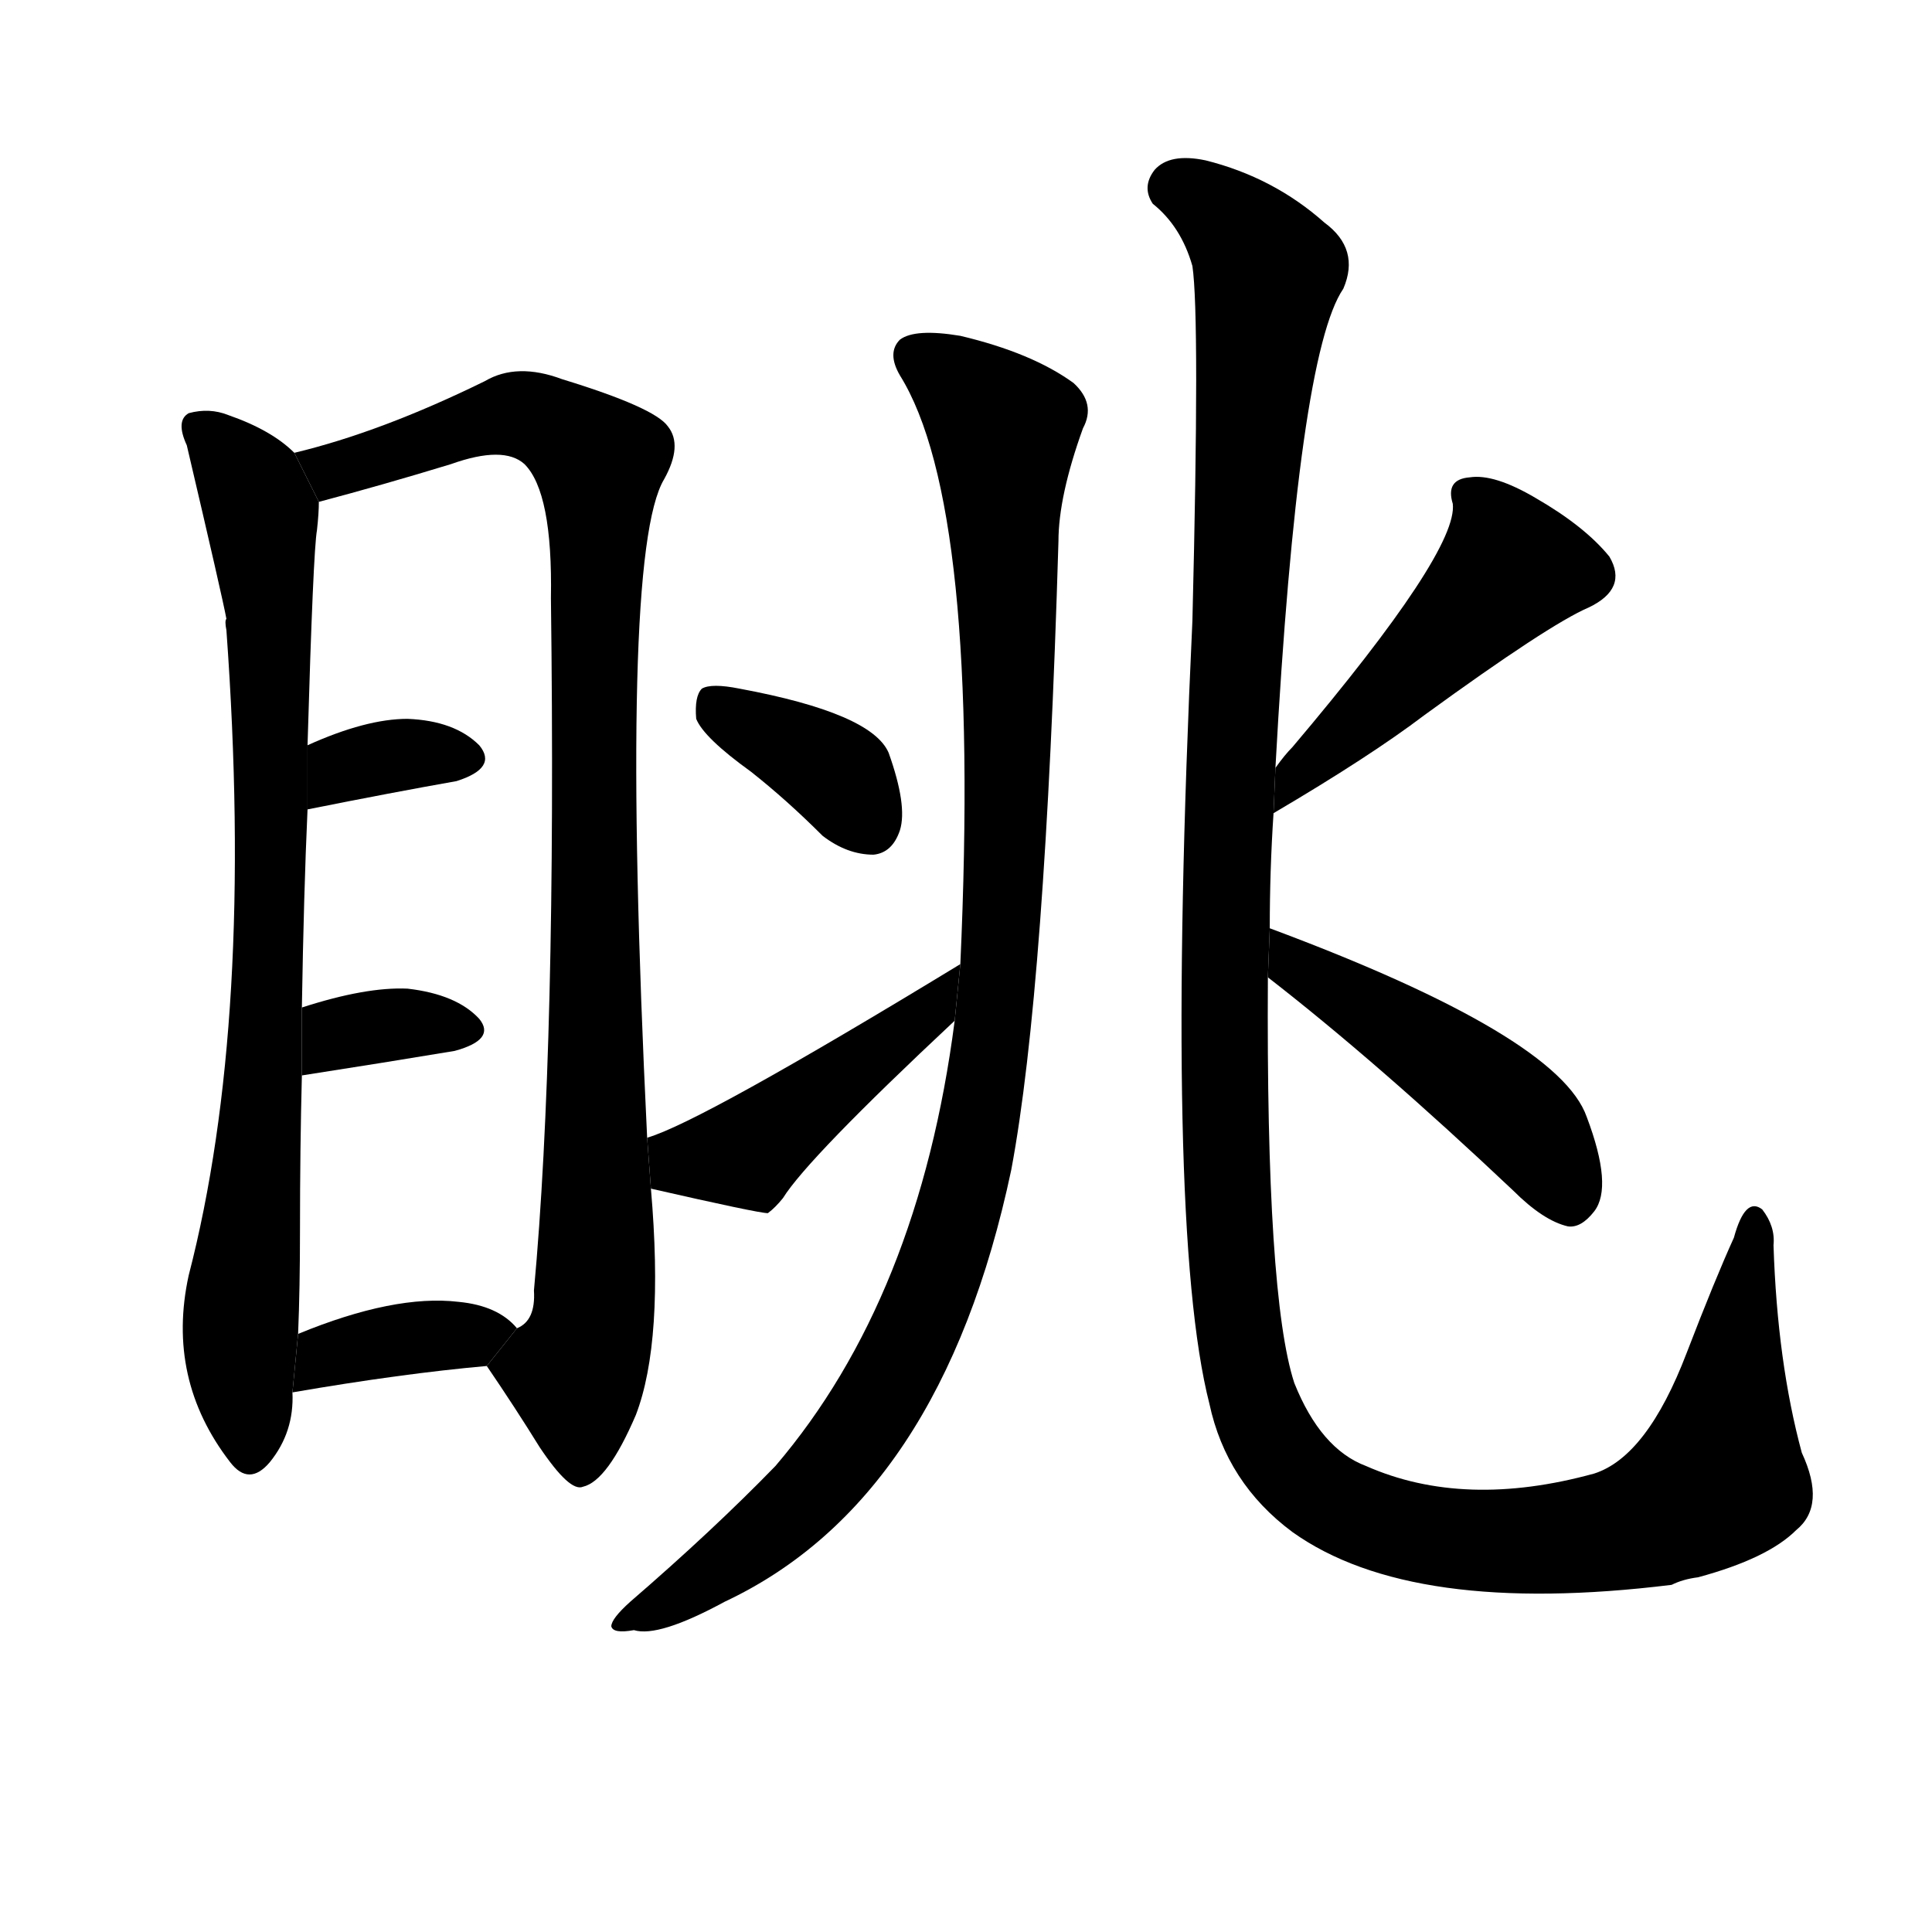 <svg version="1.1" width="64" height="64" viewBox="0 0 1024 1024" xmlns="http://www.w3.org/2000/svg">
<g transform="rotate(0,512,512) scale(1,-1) translate(0,-900)">
        <path d="M 156 660 Q 144 672 121 680 Q 111 684 100 681 Q 93 677 99 664 Q 118 583 120 572 Q 119 571 120 566 Q 135 359 100 224 Q 88 169 122 125 Q 132 112 143 125 Q 156 141 155 162 L 158 193 Q 159 217 159 248 Q 159 291 160 330 L 160 366 Q 161 427 163 471 L 163 505 Q 166 608 168 619 Q 169 628 169 634 L 156 660 Z"></path>
        <path d="M 343 297 Q 328 606 352 646 Q 362 664 354 674 Q 347 684 298 699 Q 274 708 257 698 Q 202 671 156 660 L 169 634 Q 203 643 239 654 Q 267 664 278 654 Q 293 639 292 583 Q 295 346 283 216 Q 284 200 274 196 L 258 176 Q 273 154 286 133 Q 302 109 309 112 Q 322 115 337 150 Q 352 189 345 270 L 343 297 Z"></path>
        <path d="M 163 471 Q 208 480 242 486 Q 264 493 254 505 Q 241 518 216 519 Q 194 519 163 505 L 163 471 Z"></path>
        <path d="M 160 330 Q 205 337 241 343 Q 263 349 254 360 Q 242 373 216 376 Q 194 377 160 366 L 160 330 Z"></path>
        <path d="M 155 162 Q 213 172 258 176 L 274 196 Q 264 208 243 210 Q 209 214 158 193 L 155 162 Z"></path>
        <path d="M 506 359 Q 487 212 411 123 Q 378 89 334 51 Q 324 42 324 38 Q 325 34 336 36 Q 349 32 384 51 Q 499 105 536 280 Q 554 376 561 613 Q 561 637 574 673 Q 581 686 569 697 Q 547 713 509 722 Q 485 726 477 720 Q 470 713 477 701 Q 520 632 509 389 L 506 359 Z"></path>
        <path d="M 398 491 Q 417 476 436 457 Q 449 447 463 447 Q 473 448 477 460 Q 481 473 471 501 Q 462 522 392 535 Q 377 538 372 535 Q 368 531 369 519 Q 373 509 398 491 Z"></path>
        <path d="M 509 389 Q 371 305 343 297 L 345 270 Q 402 257 407 257 Q 411 260 415 265 Q 428 286 506 359 L 509 389 Z"></path>
        <path d="M 673 408 Q 673 439 675 469 L 676 493 Q 688 712 712 747 Q 721 768 702 782 Q 675 806 639 815 Q 620 819 612 810 Q 605 801 611 792 Q 626 780 632 759 Q 636 732 632 571 Q 617 250 641 156 Q 650 114 685 88 Q 748 43 886 60 Q 892 63 900 64 Q 937 74 952 89 Q 968 102 955 130 Q 942 178 940 240 Q 941 250 934 259 Q 925 266 919 244 Q 909 222 894 183 Q 873 128 845 119 Q 776 100 724 123 Q 700 132 686 167 Q 671 213 672 382 L 673 408 Z"></path>
        <path d="M 675 469 Q 726 499 755 521 Q 821 569 842 578 Q 863 588 853 605 Q 840 621 814 636 Q 792 649 779 647 Q 766 646 770 633 Q 773 608 685 504 Q 681 500 676 493 L 675 469 Z"></path>
        <path d="M 672 382 Q 730 337 802 269 Q 818 253 831 250 Q 838 249 845 258 Q 855 271 841 308 Q 826 351 673 408 L 672 382 Z"></path>
</g>
</svg>